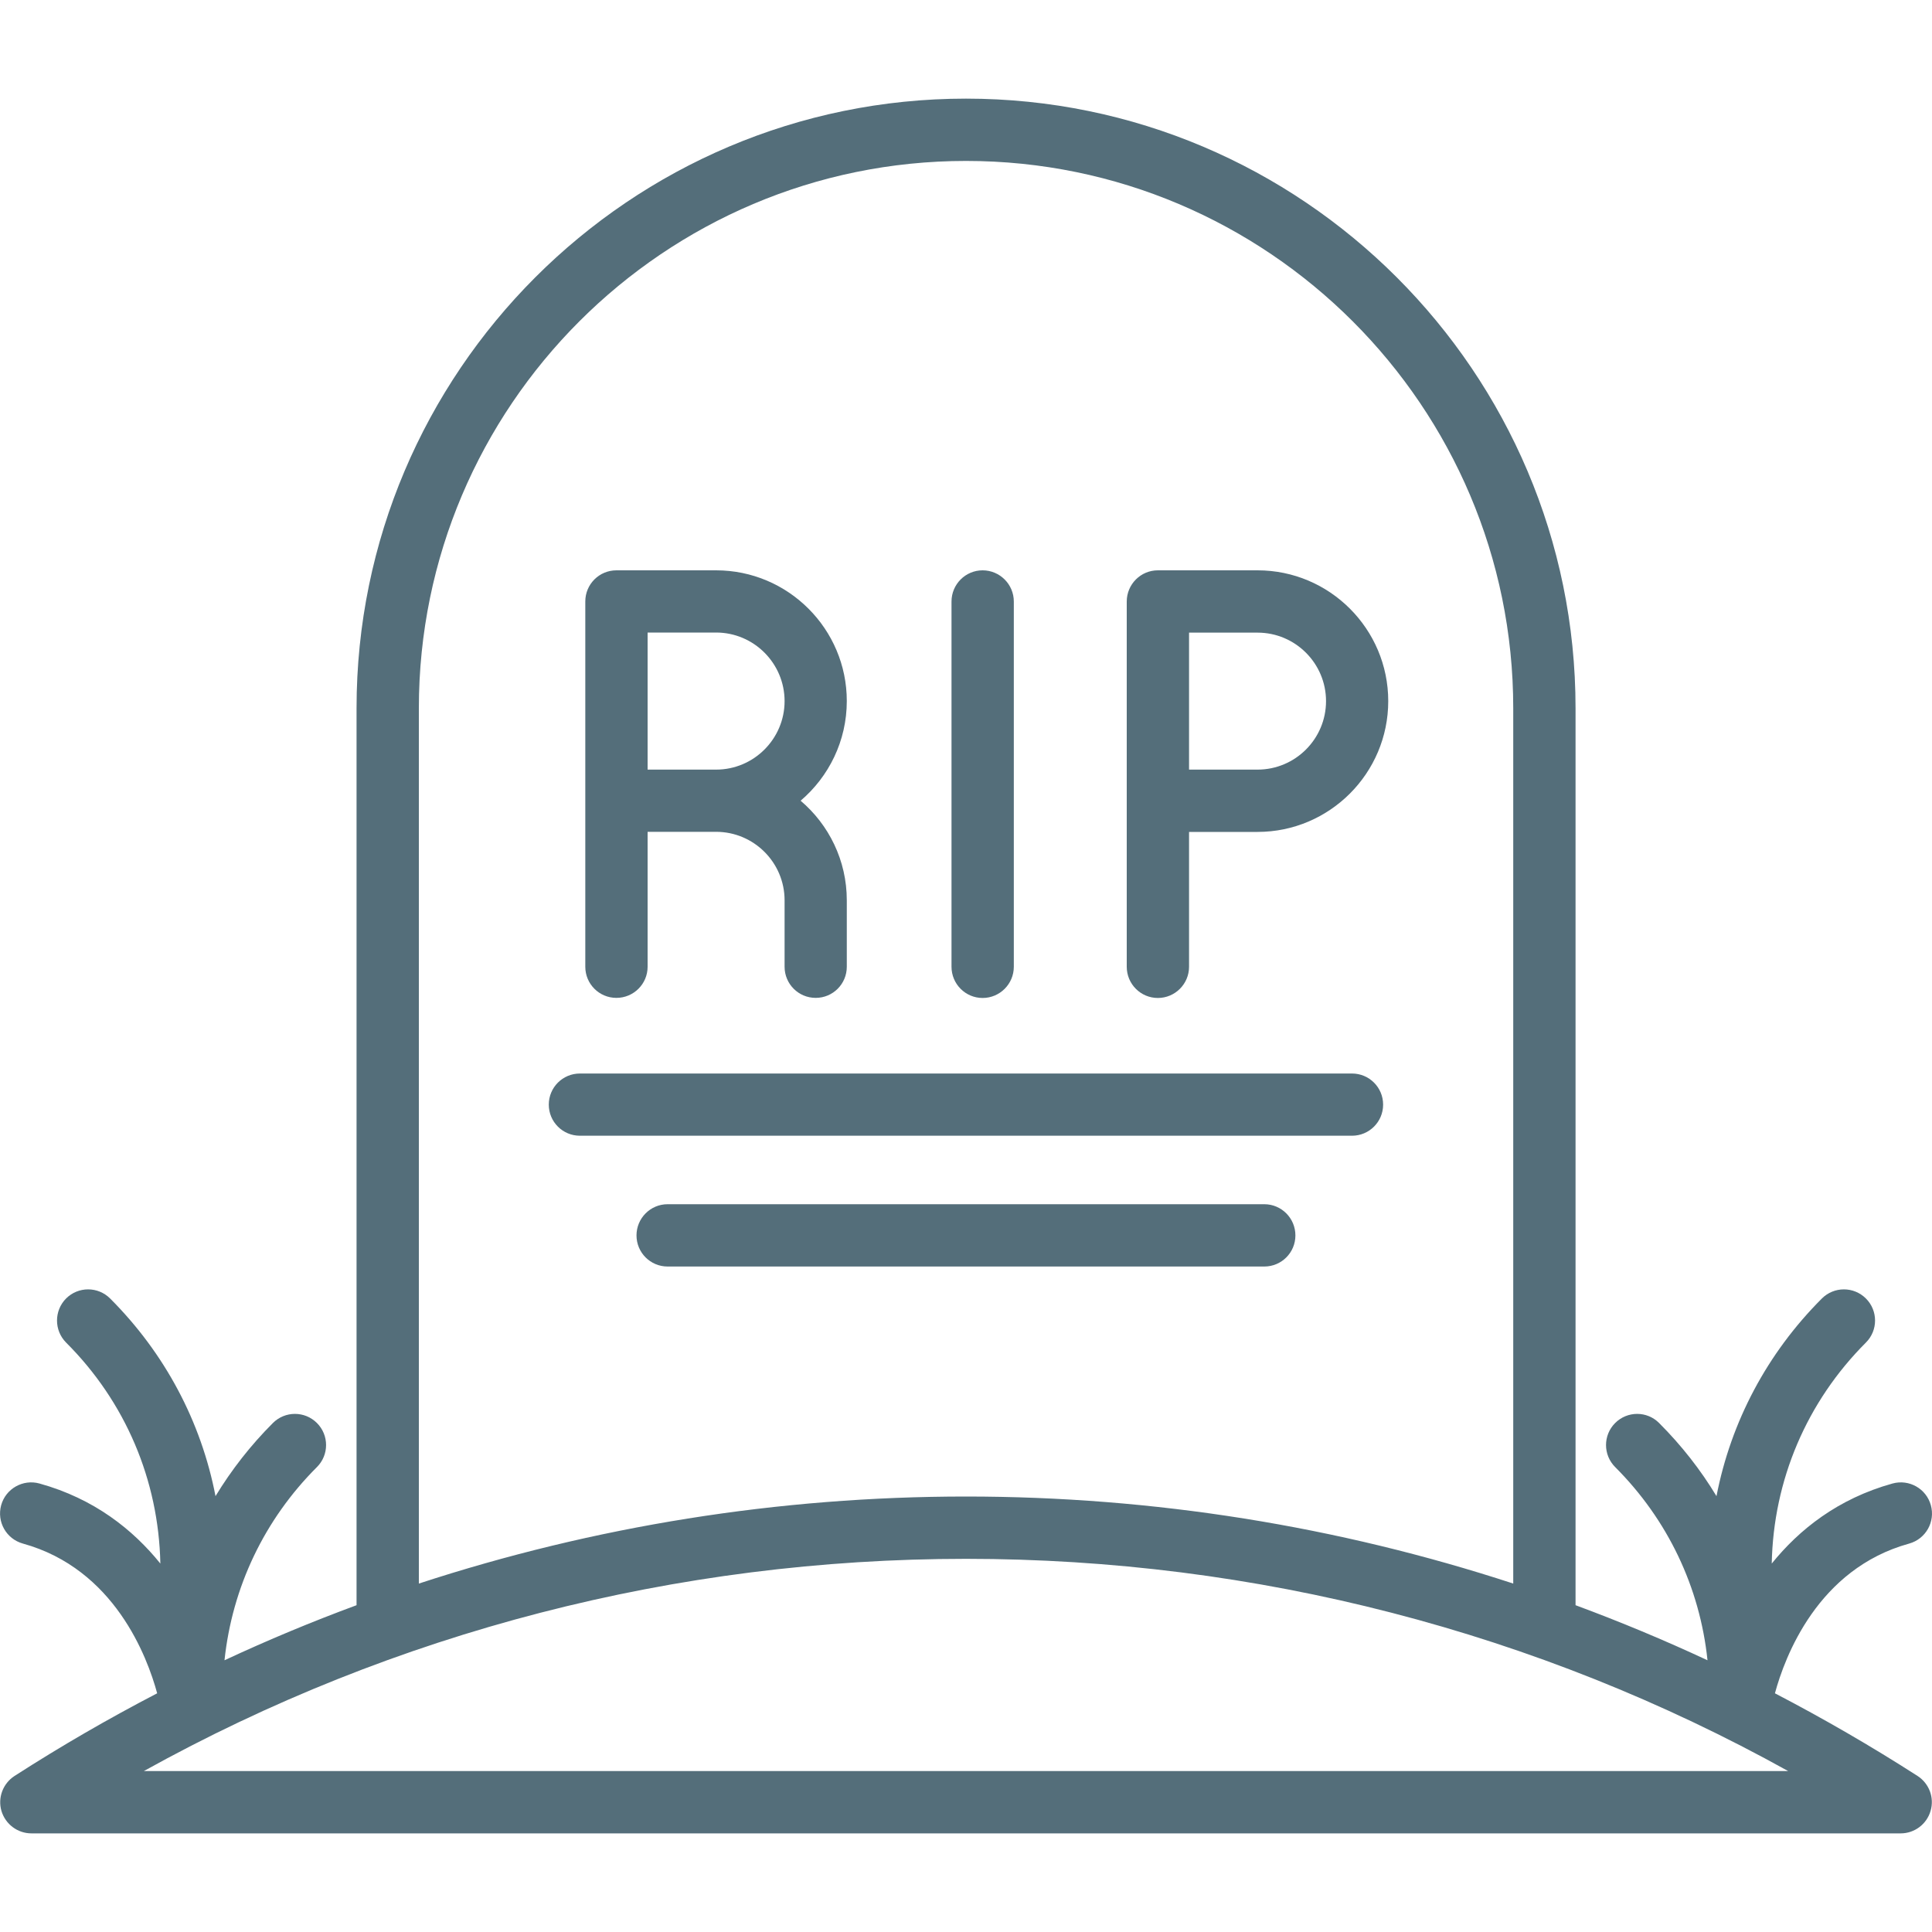 <svg width="20" height="20" viewBox="0 0 20 20" fill="none" xmlns="http://www.w3.org/2000/svg">
<g clip-path="url(#clip0)">
<path d="M8.288 8.289C8.58 8.04 8.766 7.67 8.766 7.257C8.766 6.511 8.159 5.904 7.413 5.904H6.381C6.203 5.904 6.059 6.048 6.059 6.226V10.008C6.059 10.186 6.203 10.33 6.381 10.33C6.559 10.33 6.704 10.186 6.704 10.008V8.611H7.413C7.804 8.611 8.122 8.929 8.122 9.32V10.008C8.122 10.186 8.266 10.33 8.444 10.33C8.622 10.33 8.766 10.186 8.766 10.008V9.32C8.766 8.907 8.58 8.537 8.288 8.289ZM7.413 7.967H6.704V6.548H7.413C7.804 6.548 8.122 6.867 8.122 7.258C8.122 7.648 7.804 7.967 7.413 7.967Z" fill="#546E7A"/>
<path d="M13.018 5.904H11.986C11.808 5.904 11.664 6.049 11.664 6.227V10.008C11.664 10.186 11.808 10.331 11.986 10.331C12.164 10.331 12.309 10.186 12.309 10.008V8.612H13.018C13.764 8.612 14.371 8.004 14.371 7.258C14.371 6.511 13.764 5.904 13.018 5.904ZM13.018 7.967H12.309V6.549H13.018C13.409 6.549 13.727 6.867 13.727 7.258C13.727 7.649 13.409 7.967 13.018 7.967Z" fill="#546E7A"/>
<path d="M10.172 5.904C9.994 5.904 9.85 6.049 9.85 6.227V10.008C9.85 10.186 9.994 10.331 10.172 10.331C10.35 10.331 10.495 10.186 10.495 10.008V6.227C10.495 6.049 10.35 5.904 10.172 5.904Z" fill="#546E7A"/>
<path d="M13.996 11.113H6.003C5.825 11.113 5.681 11.257 5.681 11.435C5.681 11.613 5.825 11.757 6.003 11.757H13.996C14.174 11.757 14.318 11.613 14.318 11.435C14.318 11.257 14.174 11.113 13.996 11.113Z" fill="#546E7A"/>
<path d="M13.088 12.466H6.911C6.733 12.466 6.589 12.611 6.589 12.789C6.589 12.967 6.733 13.111 6.911 13.111H13.088C13.266 13.111 13.41 12.967 13.41 12.789C13.41 12.611 13.266 12.466 13.088 12.466Z" fill="#546E7A"/>
<path d="M19.851 18.385C19.37 18.076 18.877 17.791 18.374 17.529C18.476 17.152 18.816 16.24 19.764 15.979C19.935 15.931 20.036 15.754 19.988 15.582C19.941 15.411 19.764 15.31 19.592 15.357C19.026 15.514 18.624 15.835 18.341 16.186C18.358 15.321 18.703 14.511 19.316 13.898C19.442 13.772 19.442 13.568 19.316 13.442C19.19 13.316 18.986 13.316 18.86 13.442C18.293 14.009 17.919 14.717 17.769 15.488C17.605 15.216 17.406 14.962 17.175 14.731C17.05 14.605 16.846 14.605 16.72 14.731C16.594 14.857 16.594 15.061 16.72 15.187C17.264 15.731 17.597 16.431 17.676 17.187C17.228 16.978 16.772 16.788 16.31 16.617V7.331C16.31 3.852 13.479 1.021 10 1.021C6.521 1.021 3.691 3.852 3.691 7.331V16.617C3.228 16.788 2.772 16.978 2.324 17.187C2.404 16.431 2.736 15.731 3.281 15.187C3.407 15.061 3.407 14.857 3.281 14.731C3.155 14.605 2.951 14.605 2.825 14.731C2.594 14.962 2.396 15.216 2.231 15.488C2.082 14.717 1.707 14.009 1.14 13.442C1.014 13.316 0.81 13.316 0.684 13.442C0.559 13.568 0.559 13.772 0.684 13.898C1.298 14.511 1.642 15.321 1.66 16.186C1.377 15.835 0.975 15.514 0.408 15.357C0.237 15.31 0.059 15.411 0.012 15.582C-0.035 15.754 0.065 15.931 0.237 15.979C1.185 16.241 1.525 17.153 1.627 17.529C1.123 17.791 0.63 18.076 0.15 18.385C0.03 18.463 -0.025 18.61 0.015 18.747C0.056 18.884 0.182 18.979 0.325 18.979H19.676C19.819 18.979 19.945 18.884 19.985 18.747C20.026 18.61 19.971 18.463 19.851 18.385ZM4.336 7.331C4.336 4.207 6.877 1.666 10 1.666C13.124 1.666 15.665 4.207 15.665 7.331V16.393C13.849 15.799 11.941 15.492 10 15.492C8.06 15.492 6.151 15.799 4.336 16.393V7.331H4.336ZM1.489 18.334C4.085 16.893 7.004 16.137 10 16.137C12.996 16.137 15.916 16.893 18.511 18.334H1.489Z" fill="#546E7A"/>
</g>
<defs>
<clipPath id="clip0">
<rect width="20" height="20" fill="white"/>
</clipPath>
</defs>
</svg>
